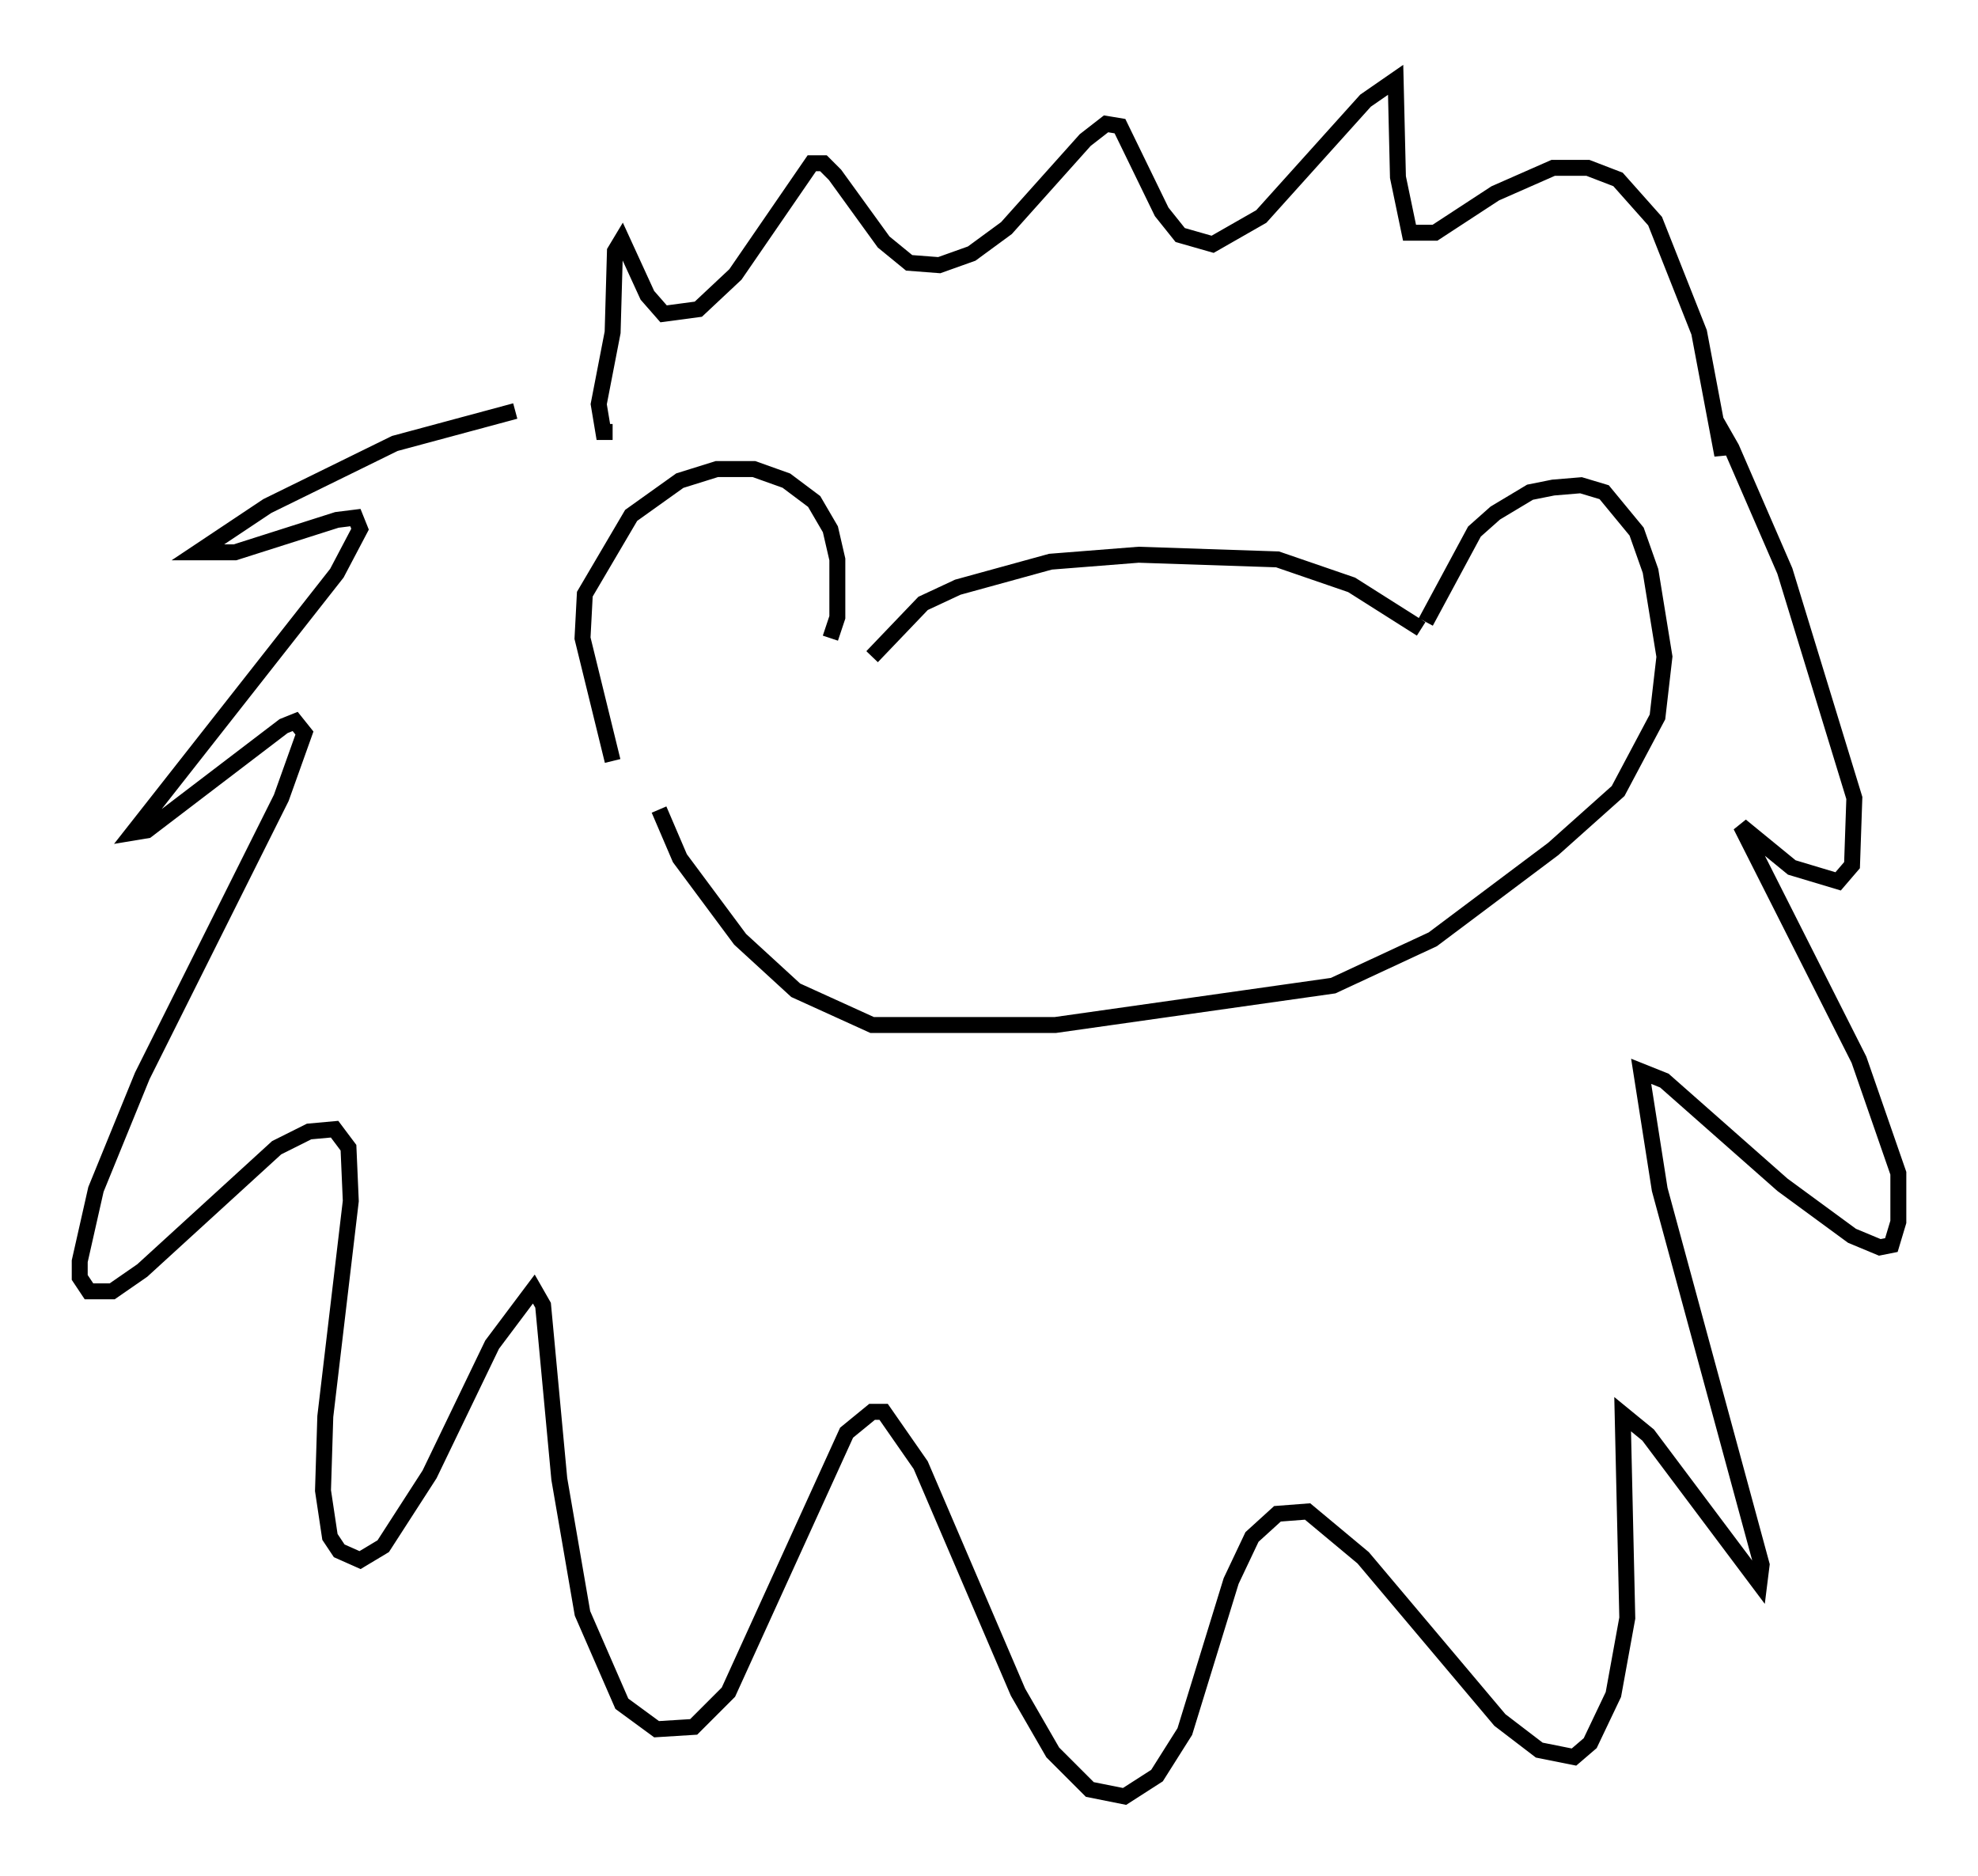 <?xml version="1.0" encoding="utf-8" ?>
<svg baseProfile="full" height="117.631" version="1.1" width="124.022" xmlns="http://www.w3.org/2000/svg" xmlns:ev="http://www.w3.org/2001/xml-events" xmlns:xlink="http://www.w3.org/1999/xlink"><defs /><rect fill="white" height="117.631" width="124.022" x="0" y="0" /><path d="M37.681, 26.061 m-5.374, -0.291 l-7.553, 2.034 -7.989, 3.922 l-4.358, 2.905 2.324, 0.0 l6.391, -2.034 1.162, -0.145 l0.291, 0.726 -1.453, 2.76 l-12.782, 16.268 0.872, -0.145 l8.57, -6.536 0.726, -0.291 l0.581, 0.726 -1.453, 4.067 l-8.715, 17.43 -2.905, 7.117 l-1.017, 4.503 0.0, 1.017 l0.581, 0.872 1.453, 0.0 l1.888, -1.307 8.425, -7.698 l2.034, -1.017 1.598, -0.145 l0.872, 1.162 0.145, 3.341 l-1.598, 13.508 -0.145, 4.648 l0.436, 2.905 0.581, 0.872 l1.307, 0.581 1.453, -0.872 l2.905, -4.503 3.922, -8.134 l2.615, -3.486 0.581, 1.017 l1.017, 10.894 1.453, 8.425 l2.469, 5.665 2.179, 1.598 l2.324, -0.145 2.179, -2.179 l7.408, -16.268 1.598, -1.307 l0.726, 0.0 2.324, 3.341 l6.101, 14.235 2.179, 3.777 l2.324, 2.324 2.179, 0.436 l2.034, -1.307 1.743, -2.76 l2.905, -9.441 1.307, -2.76 l1.598, -1.453 1.888, -0.145 l3.486, 2.905 8.57, 10.168 l2.469, 1.888 2.179, 0.436 l1.017, -0.872 1.453, -3.05 l0.872, -4.793 -0.291, -12.782 l1.598, 1.307 6.972, 9.296 l0.145, -1.162 -6.391, -23.531 l-1.162, -7.408 1.453, 0.581 l7.408, 6.536 4.358, 3.196 l1.743, 0.726 0.726, -0.145 l0.436, -1.453 0.0, -3.05 l-2.469, -7.117 -7.408, -14.67 l3.196, 2.615 2.905, 0.872 l0.872, -1.017 0.145, -4.212 l-4.358, -14.235 -3.341, -7.698 l-0.581, -1.017 0.0, 1.453 l-1.453, -7.698 -2.76, -6.972 l-2.324, -2.615 -1.888, -0.726 l-2.179, 0.0 -3.631, 1.598 l-3.777, 2.469 -1.598, 0.0 l-0.726, -3.486 -0.145, -6.101 l-1.888, 1.307 -6.536, 7.263 l-3.05, 1.743 -2.034, -0.581 l-1.162, -1.453 -2.615, -5.374 l-0.872, -0.145 -1.307, 1.017 l-4.939, 5.52 -2.179, 1.598 l-2.034, 0.726 -1.888, -0.145 l-1.598, -1.307 -3.05, -4.212 l-0.726, -0.726 -0.726, 0.0 l-4.793, 6.972 -2.324, 2.179 l-2.179, 0.291 -1.017, -1.162 l-1.598, -3.486 -0.436, 0.726 l-0.145, 5.084 -0.872, 4.503 l0.291, 1.743 0.581, 0.0 m0.0, 20.626 l-1.888, -7.698 0.145, -2.76 l2.905, -4.939 3.05, -2.179 l2.324, -0.726 2.324, 0.0 l2.034, 0.726 1.743, 1.307 l1.017, 1.743 0.436, 1.888 l0.0, 3.631 -0.436, 1.307 m2.615, 1.162 l3.196, -3.341 2.179, -1.017 l5.81, -1.598 5.52, -0.436 l8.715, 0.291 4.648, 1.598 l4.358, 2.76 m0.291, -0.436 l3.05, -5.665 1.307, -1.162 l2.179, -1.307 1.453, -0.291 l1.743, -0.145 1.453, 0.436 l2.034, 2.469 0.872, 2.469 l0.872, 5.374 -0.436, 3.777 l-2.469, 4.648 -4.067, 3.631 l-7.553, 5.665 -6.246, 2.905 l-17.43, 2.469 -11.475, 0.0 l-4.793, -2.179 -3.486, -3.196 l-3.777, -5.084 -1.307, -3.05 " fill="none" stroke="black" stroke-width="1" /></svg>